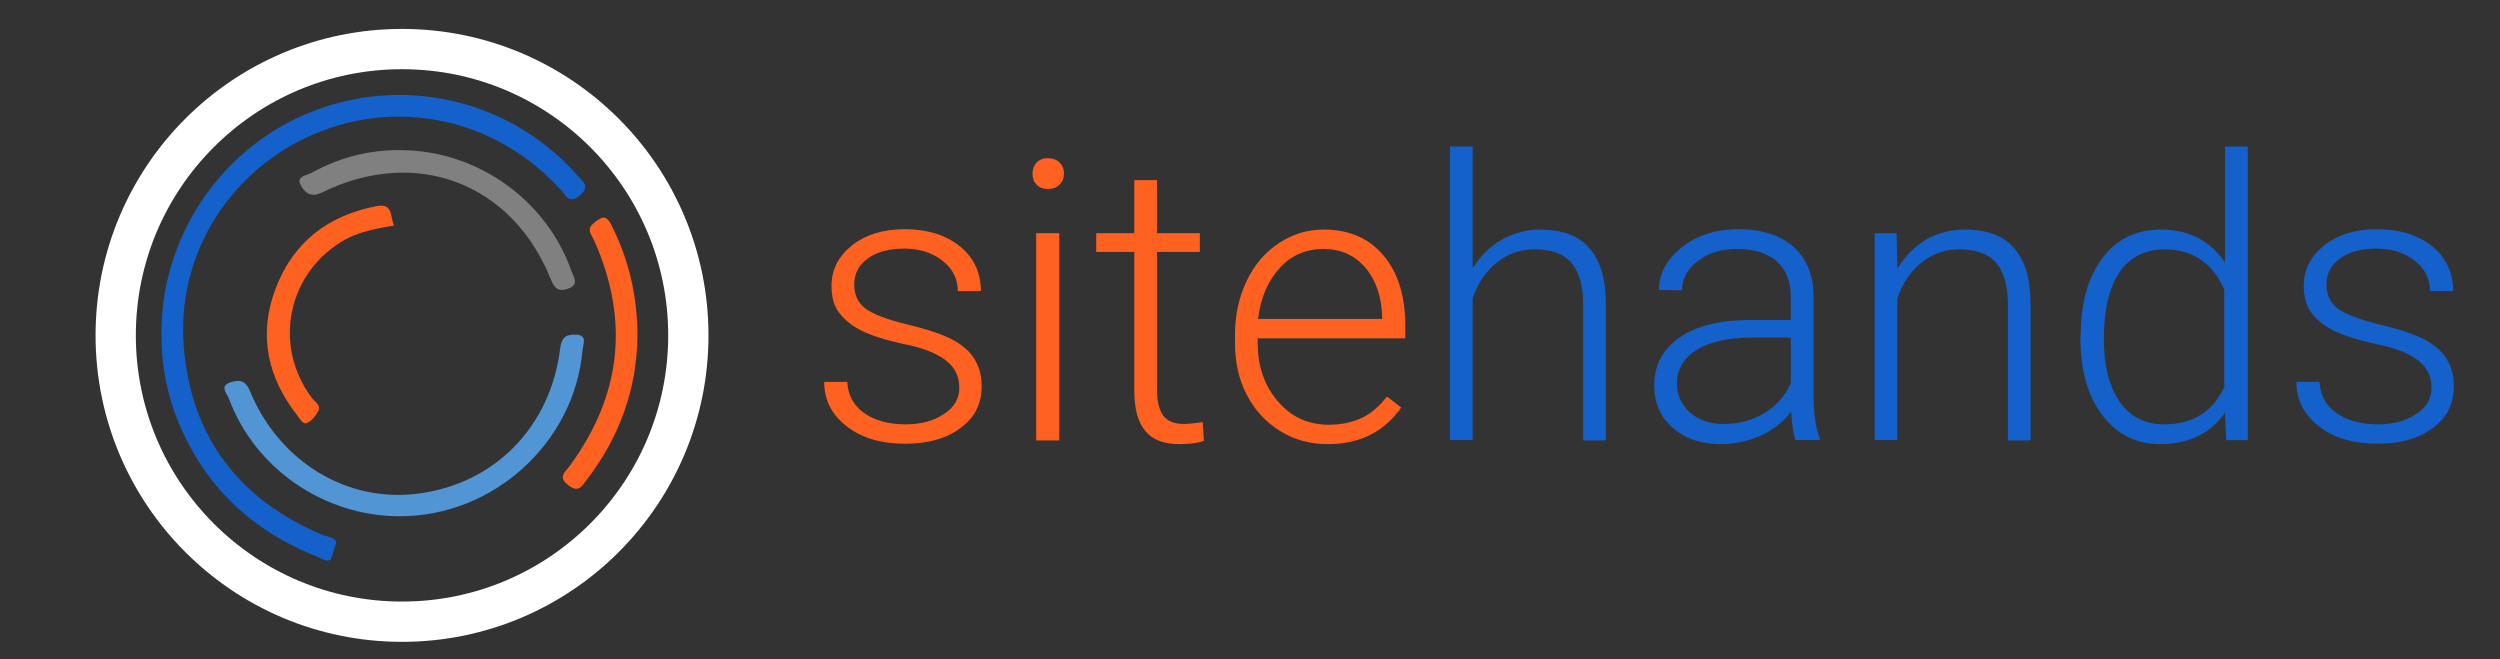 <?xml version="1.0" encoding="utf-8"?>
<!-- Generator: Adobe Illustrator 20.1.0, SVG Export Plug-In . SVG Version: 6.00 Build 0)  -->
<svg version="1.1" id="Layer_1" xmlns="http://www.w3.org/2000/svg" xmlns:xlink="http://www.w3.org/1999/xlink" x="0px" y="0px"
	 viewBox="0 0 682.8 180" style="enable-background:new 0 0 682.8 180;" xml:space="preserve">
<rect x="0" y="0" width="682.8" height="180" fill="#333333" stroke="none"/>
<style type="text/css">
	.st0{fill:#1561CB;}
	.st1{fill:#5295D5;}
	.st2{fill:#808080;}
	.st3{fill:#FF6120;}
	.st4{fill:#2ABB9C;}
	.st5{fill:none;stroke:#FFFFFF;stroke-width:11;}
</style>
<path class="st0" d="M44.1,90.6c0.1-26.8,17-51.1,42.1-60.5c25.2-9.5,53.7-2.4,71.5,17.8c1.4,1.6,3.7,3,0.6,5.5
	c-2.9,2.4-3.7,0-5-1.4c-17.3-19.2-43.6-25.3-67-15.6C63,46.1,48.1,69.3,50.2,94.8c2,24.6,15.1,41.7,37.9,51.3
	c1.3,0.5,4.7,0.8,3.4,3.1c-1.3,4.3-0.8,4.8-5.2,2.7c-19.4-7.8-32.6-21.4-39.3-41.3C45,104.2,44,97.5,44.1,90.6z"/>
<path class="st1" d="M109.2,141c-20.7,0-39.6-13-46.7-32.2c-0.5-1.3-2.7-3.4,0.5-4.4c2.5-0.8,4.1-0.5,5.3,2.5
	c8,19.3,26.6,30.5,46,27.9c20.8-2.7,36.1-18.2,38.7-39.7c0.4-3.3,1.9-3.8,4.4-3.7c3.2,0.2,1.8,2.7,1.7,4.2
	C156.9,120.9,134.8,141,109.2,141z"/>
<path class="st2" d="M109.5,41c20.8,0.1,39.8,13.6,46.6,33.1c0.6,1.7,2.2,3.7-1.1,4.8c-2.7,0.9-3.7-0.4-4.6-2.7
	C139.9,50,113.6,40,88.1,52.5c-3.4,1.7-4.9,0-6-2c-1.3-2.4,1.8-2.6,3-3.3C92.7,43,100.8,40.9,109.5,41z"/>
<path class="st3" d="M174.1,92c-0.2,14.1-4.8,27.3-13.9,39.1c-1.3,1.7-2.2,3.6-5,1.4c-2.9-2.2-0.9-3.5,0.3-5.1
	c14.2-19.3,16.5-39.8,6.8-61.7c-0.7-1.5-2.3-3-0.1-4.8c2-1.6,3.3-2.5,4.8,0.6C171.7,70.8,174.1,80.7,174.1,92z"/>
<path class="st3" d="M107.6,61.6c-4.7,0.8-9.1,1.6-13.1,3.7C78.7,74,74.3,94,85.1,108.6c0.8,1.1,2.7,2,1.8,3.7
	c-0.7,1.3-1.7,2.6-3,3.2c-1.1,0.6-1.9-1-2.6-1.9c-8.2-10.4-10.8-22-6.1-34.6c4.8-12.8,14.3-20.1,27.6-22.7
	C107.5,55.4,106.5,59.2,107.6,61.6z"/>
<path class="st4" d="M-123.7,215.9"/>
<circle class="st5" cx="109.8" cy="91.6" r="78.2"/>
<path class="st3" d="M262,105.9c0-3.1-1.2-5.6-3.7-7.5c-2.5-1.9-6.2-3.4-11.3-4.4c-5-1.1-8.9-2.3-11.7-3.7c-2.8-1.4-4.8-3.1-6.2-5
	s-2-4.4-2-7.2c0-4.5,1.9-8.1,5.6-11.1c3.7-2.9,8.5-4.4,14.3-4.4c6.3,0,11.4,1.6,15.2,4.7c3.8,3.1,5.7,7.2,5.7,12.2h-6.3
	c0-3.3-1.4-6.1-4.2-8.3c-2.8-2.2-6.3-3.3-10.5-3.3c-4.1,0-7.4,0.9-9.9,2.7c-2.5,1.8-3.7,4.2-3.7,7.1c0,2.8,1,5,3.1,6.6
	c2.1,1.5,5.9,3,11.3,4.3c5.5,1.3,9.6,2.7,12.3,4.1s4.8,3.2,6.1,5.3c1.3,2.1,2,4.5,2,7.5c0,4.8-1.9,8.6-5.8,11.4
	c-3.8,2.9-8.9,4.3-15.1,4.3c-6.6,0-11.9-1.6-16-4.8c-4.1-3.2-6.1-7.2-6.1-12.1h6.3c0.2,3.7,1.8,6.5,4.6,8.5c2.8,2,6.6,3.1,11.3,3.1
	c4.4,0,7.9-1,10.6-2.9C260.7,111.2,262,108.8,262,105.9z"/>
<path class="st3" d="M282,47.4c0-1.2,0.4-2.2,1.1-3c0.8-0.8,1.8-1.2,3.1-1.2c1.3,0,2.4,0.4,3.2,1.2c0.8,0.8,1.2,1.8,1.2,3
	c0,1.2-0.4,2.2-1.2,3c-0.8,0.8-1.8,1.2-3.2,1.2c-1.3,0-2.4-0.4-3.1-1.2C282.3,49.6,282,48.6,282,47.4z M289.3,120.3h-6.3V63.7h6.3
	V120.3z"/>
<path class="st3" d="M316,49.2v14.5h11.7v5.1H316v37.7c0,3.1,0.6,5.5,1.7,7c1.1,1.5,3,2.3,5.7,2.3c1,0,2.7-0.2,5.1-0.5l0.3,5.1
	c-1.6,0.6-3.9,0.9-6.7,0.9c-4.3,0-7.4-1.2-9.4-3.7c-2-2.5-2.9-6.2-2.9-11V68.8h-10.4v-5.1h10.4V49.2H316z"/>
<path class="st3" d="M362.6,121.3c-4.8,0-9.2-1.2-13-3.6c-3.9-2.4-6.9-5.7-9.1-9.9c-2.2-4.2-3.2-9-3.2-14.2v-2.2
	c0-5.4,1.1-10.3,3.2-14.7c2.1-4.4,5-7.8,8.8-10.3c3.8-2.5,7.8-3.7,12.2-3.7c6.9,0,12.3,2.3,16.3,7c4,4.7,6,11.1,6,19.2v3.5h-40.3
	v1.2c0,6.4,1.8,11.7,5.5,16c3.7,4.3,8.3,6.4,13.9,6.4c3.3,0,6.3-0.6,8.9-1.8c2.6-1.2,4.9-3.2,7-5.9l3.9,3
	C378,118,371.3,121.3,362.6,121.3z M361.4,68c-4.7,0-8.7,1.7-11.9,5.2s-5.2,8.1-5.9,13.9h33.9v-0.7c-0.2-5.4-1.7-9.9-4.6-13.3
	C370,69.7,366.2,68,361.4,68z"/>
<path class="st0" d="M402.2,73.3c2.1-3.4,4.7-6,7.9-7.8c3.2-1.8,6.7-2.8,10.5-2.8c6.1,0,10.6,1.7,13.5,5.1c3,3.4,4.5,8.5,4.5,15.4
	v37.1h-6.2V83.1c0-5-1.1-8.8-3.2-11.3c-2.1-2.5-5.5-3.7-10.1-3.7c-3.9,0-7.3,1.2-10.3,3.6c-3,2.4-5.2,5.7-6.6,9.8v38.7H396V40h6.2
	V73.3z"/>
<path class="st0" d="M490.4,120.3c-0.6-1.8-1-4.4-1.2-7.9c-2.2,2.9-5,5.1-8.4,6.6c-3.4,1.5-7,2.3-10.8,2.3c-5.4,0-9.8-1.5-13.2-4.5
	c-3.4-3-5-6.9-5-11.5c0-5.5,2.3-9.9,6.9-13.1s11-4.8,19.1-4.8h11.3V81c0-4-1.2-7.2-3.7-9.5c-2.5-2.3-6.1-3.5-10.9-3.5
	c-4.4,0-8,1.1-10.8,3.3c-2.9,2.2-4.3,4.9-4.3,8l-6.3-0.1c0-4.5,2.1-8.4,6.3-11.7c4.2-3.3,9.3-4.9,15.4-4.9c6.3,0,11.3,1.6,14.9,4.7
	c3.6,3.2,5.5,7.5,5.6,13.2v26.8c0,5.5,0.6,9.6,1.7,12.3v0.6H490.4z M470.7,115.8c4.2,0,7.9-1,11.2-3c3.3-2,5.7-4.7,7.2-8.1V92.2
	h-11.2c-6.2,0.1-11.1,1.2-14.6,3.4c-3.5,2.2-5.3,5.3-5.3,9.1c0,3.2,1.2,5.8,3.5,7.9C463.9,114.7,467,115.8,470.7,115.8z"/>
<path class="st0" d="M518,63.7l0.2,9.7c2.1-3.5,4.8-6.1,7.9-8c3.2-1.8,6.7-2.7,10.5-2.7c6.1,0,10.6,1.7,13.5,5.1
	c3,3.4,4.5,8.5,4.5,15.4v37.1h-6.2V83.1c0-5-1.1-8.8-3.2-11.3c-2.1-2.5-5.5-3.7-10.1-3.7c-3.9,0-7.3,1.2-10.3,3.6
	c-3,2.4-5.2,5.7-6.6,9.8v38.7H512V63.7H518z"/>
<path class="st0" d="M568.3,91.5c0-8.8,2-15.8,5.9-21c3.9-5.2,9.2-7.8,16-7.8c7.6,0,13.4,3,17.5,9V40h6.2v80.2h-5.9l-0.3-7.5
	c-4,5.7-9.9,8.6-17.7,8.6c-6.5,0-11.8-2.6-15.8-7.9c-4-5.2-6-12.3-6-21.2V91.5z M574.6,92.6c0,7.2,1.4,12.9,4.3,17.1
	c2.9,4.2,7,6.2,12.2,6.2c7.7,0,13.2-3.4,16.4-10.2V79.1c-3.2-7.3-8.7-11-16.3-11c-5.3,0-9.4,2.1-12.3,6.2
	C576.1,78.4,574.6,84.5,574.6,92.6z"/>
<path class="st0" d="M664.1,105.9c0-3.1-1.2-5.6-3.7-7.5c-2.5-1.9-6.2-3.4-11.3-4.4c-5-1.1-8.9-2.3-11.7-3.7c-2.8-1.4-4.8-3.1-6.2-5
	s-2-4.4-2-7.2c0-4.5,1.9-8.1,5.6-11.1c3.7-2.9,8.5-4.4,14.3-4.4c6.3,0,11.4,1.6,15.2,4.7c3.8,3.1,5.7,7.2,5.7,12.2h-6.3
	c0-3.3-1.4-6.1-4.2-8.3c-2.8-2.2-6.3-3.3-10.5-3.3c-4.1,0-7.4,0.9-9.9,2.7c-2.5,1.8-3.7,4.2-3.7,7.1c0,2.8,1,5,3.1,6.6
	c2.1,1.5,5.9,3,11.3,4.3c5.5,1.3,9.6,2.7,12.3,4.1s4.8,3.2,6.1,5.3c1.3,2.1,2,4.5,2,7.5c0,4.8-1.9,8.6-5.8,11.4
	c-3.8,2.9-8.9,4.3-15.1,4.3c-6.6,0-11.9-1.6-16-4.8c-4.1-3.2-6.1-7.2-6.1-12.1h6.3c0.2,3.7,1.8,6.5,4.6,8.5c2.8,2,6.6,3.1,11.3,3.1
	c4.4,0,7.9-1,10.6-2.9C662.8,111.2,664.1,108.8,664.1,105.9z"/>
</svg>
